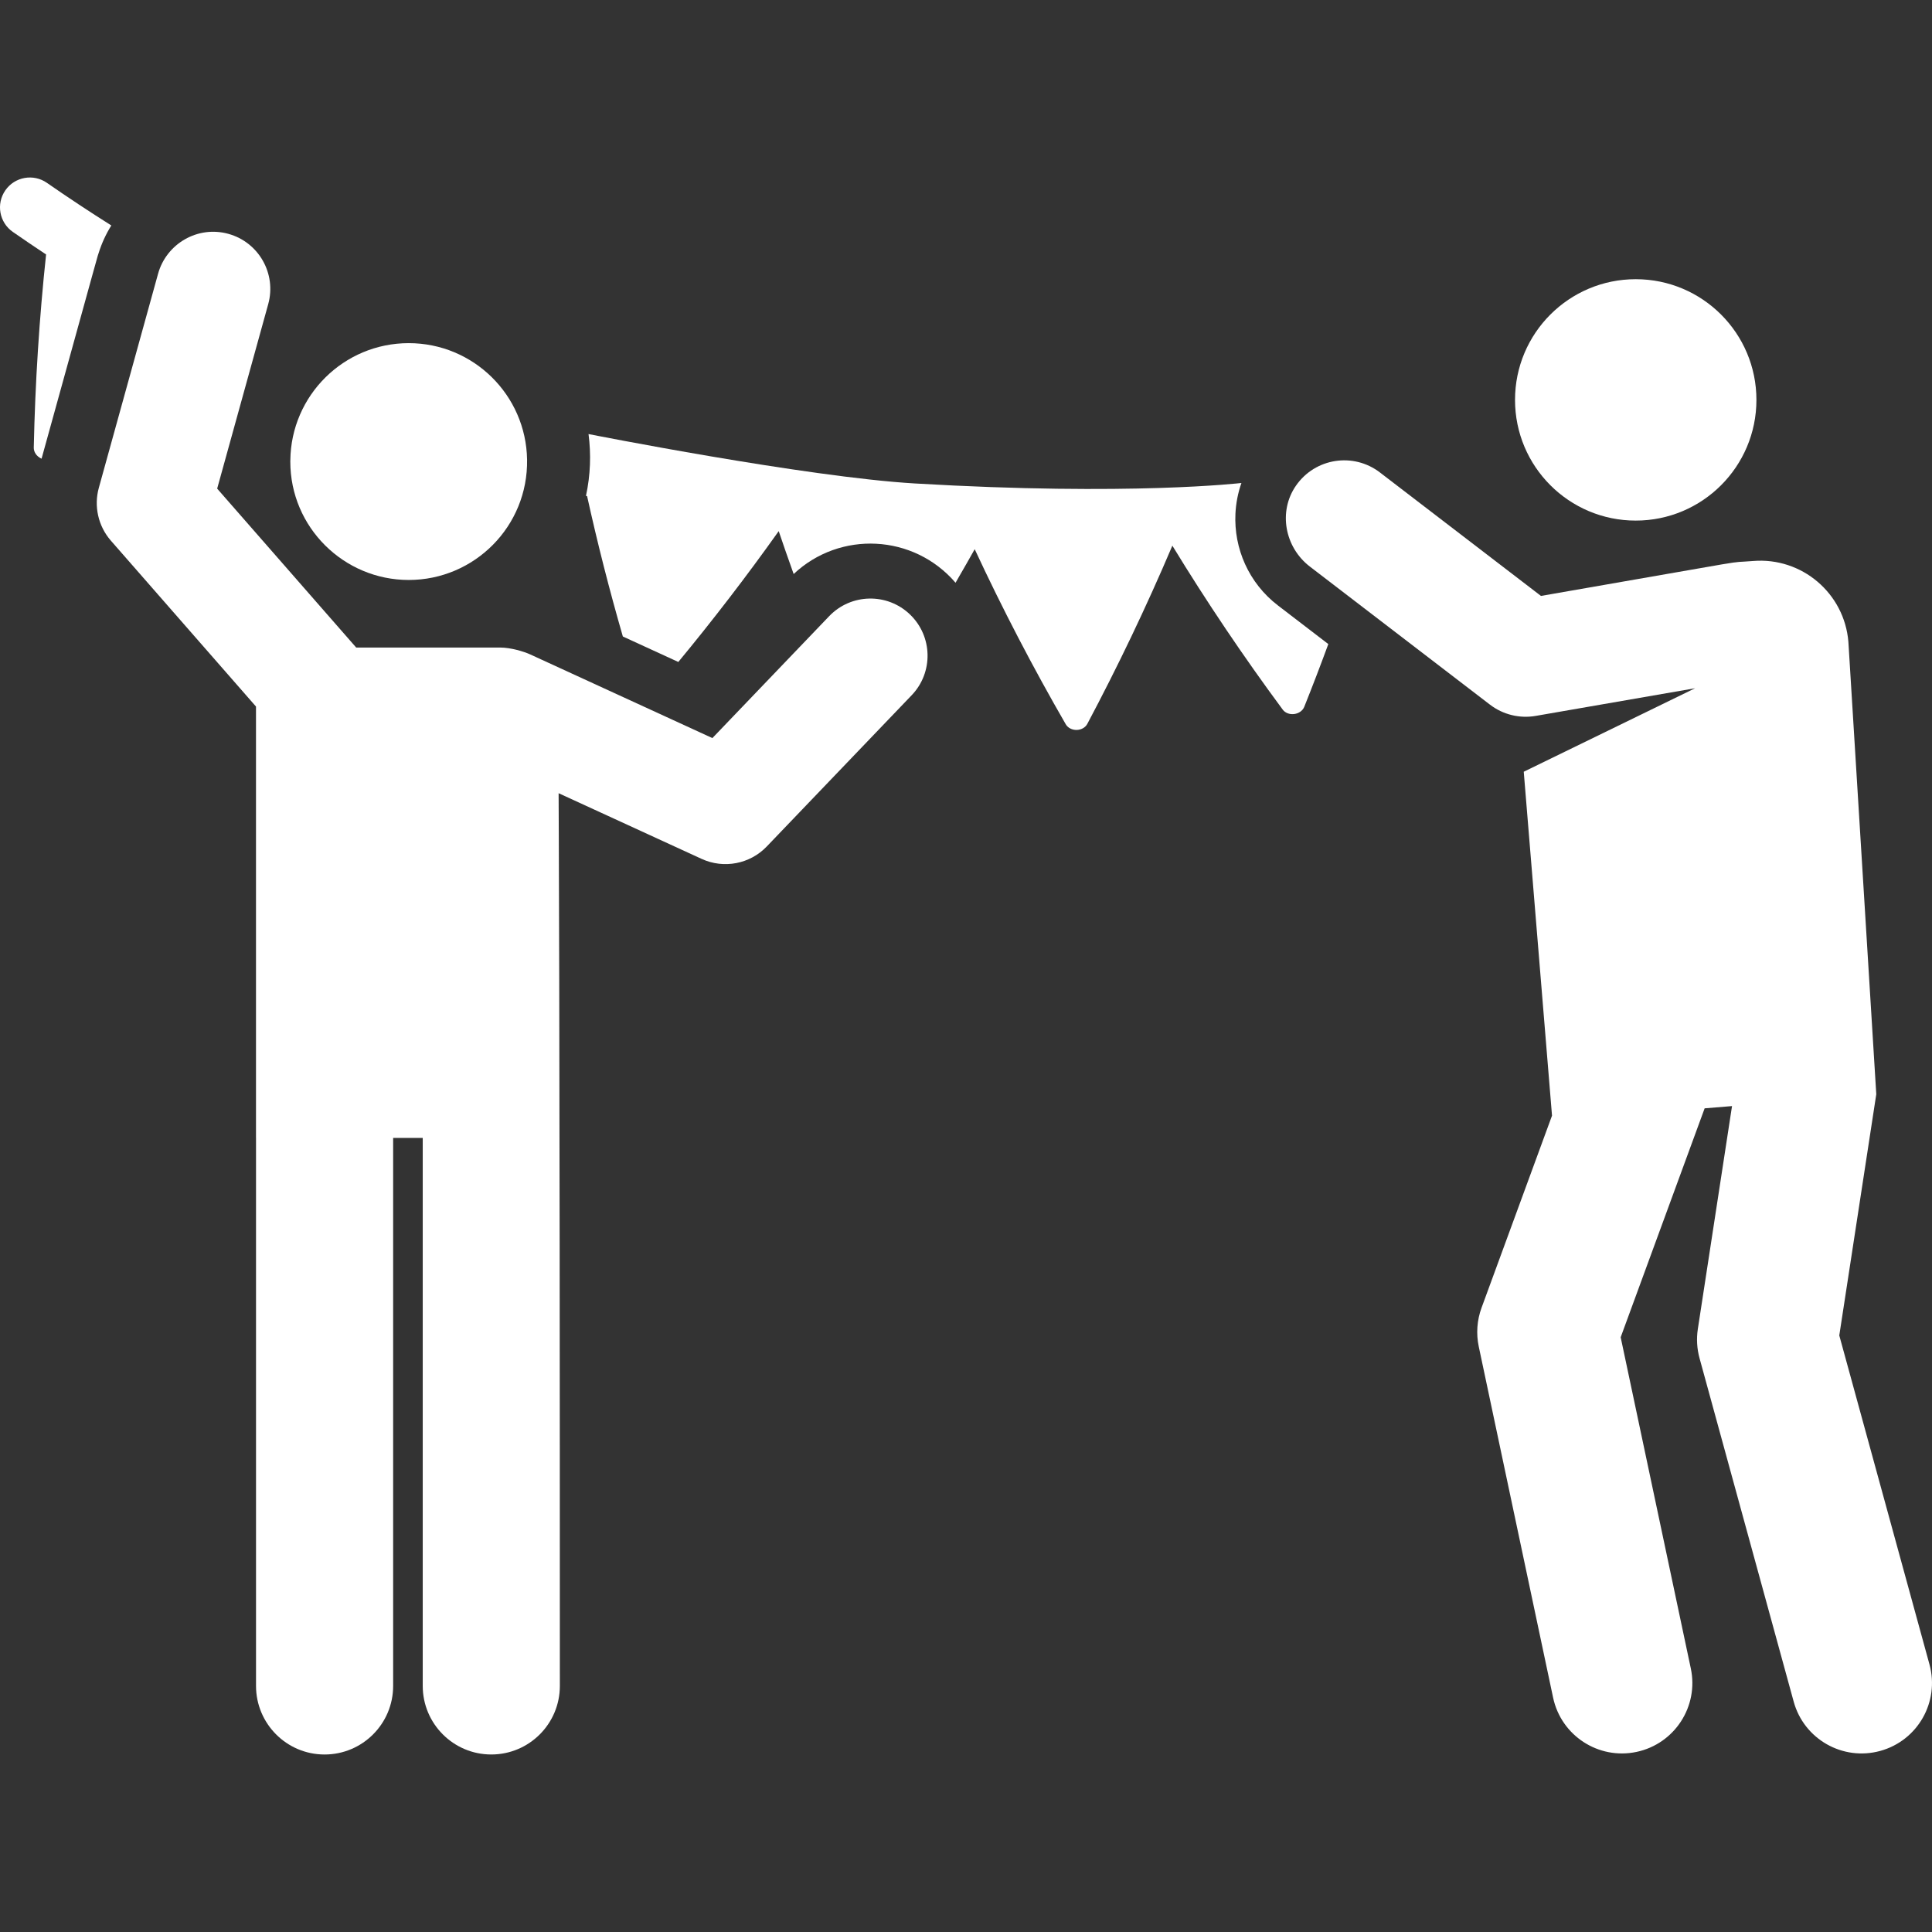 <?xml version="1.0" encoding="iso-8859-1"?>
<!-- Generator: Adobe Illustrator 19.0.0, SVG Export Plug-In . SVG Version: 6.00 Build 0)  -->
<svg version="1.1" id="Layer_1" xmlns="http://www.w3.org/2000/svg" xmlns:xlink="http://www.w3.org/1999/xlink" x="0px" y="0px"
	 viewBox="0 0 512 512" style="enable-background:new 0 0 512 512;" xml:space="preserve">
<rect x="0" y="0" width="512" height="512" fill="#333333" stroke="none"/>
<g>
	<g>
		<path fill="#FFFFFF" d="M12.436,48.458c-3.591-2.497-8.524-1.609-11.019,1.981c-2.496,3.589-1.609,8.522,1.981,11.019
			c2.919,2.029,5.86,4.019,8.815,5.979c-1.795,16.837-2.893,33.91-3.262,51.173c-0.024,1.105,0.65,2.308,2.063,2.947
			c16.801-60.713,14.572-52.731,15.142-54.543c0.817-2.592,1.947-5.024,3.346-7.262C23.741,56.118,18.047,52.358,12.436,48.458z"/>
	</g>
</g>
<g>
	<g>
		<path fill="#FFFFFF" d="M338.671,160.455c-7.803-5.983-11.698-15.165-11.268-24.295c0.13-2.757,0.656-5.507,1.587-8.164
			c0,0-29.433,3.487-86.512,0.129c-28.926-1.702-86.512-13.095-86.512-13.095c0.694,5.353,0.528,10.8-0.677,16.374
			c0.1,0.026,0.199,0.053,0.299,0.08c2.733,12.403,5.891,24.807,9.472,37.192l14.699,6.751c9.038-10.931,18.08-22.667,26.607-34.675
			c0.937,2.788,2.482,7.25,3.961,11.37c12.247-11.534,31.786-10.63,42.901,2.312c2.084-3.587,4.182-7.29,5.078-8.893
			c7.281,15.671,15.415,31.312,24.134,46.406c0.539,0.932,1.659,1.517,2.878,1.494c1.219-0.021,2.319-0.644,2.824-1.596
			c7.893-14.853,15.57-30.814,22.543-47.24c9.042,14.83,18.858,29.414,29.251,43.455c0.642,0.869,1.828,1.322,3.046,1.165
			c1.218-0.156,2.251-0.898,2.653-1.899c2.219-5.534,4.338-11.082,6.381-16.639L338.671,160.455z"/>
	</g>
</g>
<g>
	<g>
		<circle fill="#FFFFFF" cx="433.484" cy="105.976" r="31.986"/>
	</g>
</g>
<g>
	<g>
		<path fill="#FFFFFF" d="M511.332,441.092l-23.903-87.184l9.804-63.926l-7.393-119.899c-1.059-12.884-12.362-22.471-25.247-21.412
			c-8.383,0.689,5.056-1.376-56.221,9.256l-42.682-32.721c-7.013-5.377-17.141-3.854-22.238,3.487
			c-4.773,6.875-2.97,16.361,3.672,21.453l47.737,36.596c3.452,2.646,7.843,3.719,12.115,2.98l42.244-7.33l-45.411,22.126
			l7.491,91.139l-18.676,50.92c-1.207,3.292-1.462,6.858-0.736,10.289l19.7,93.023c2.133,10.071,12.026,16.519,22.113,14.383
			c10.078-2.135,16.518-12.034,14.383-22.113l-18.588-87.772l22.251-60.668l7.257-0.596l-9.058,59.057
			c-0.397,2.59-0.244,5.233,0.448,7.76l24.954,91.017c2.723,9.933,12.984,15.781,22.921,13.057
			C508.211,461.289,514.056,451.027,511.332,441.092z"/>
	</g>
</g>
<g>
	<g>
		<path fill="#FFFFFF" d="M108.314,90.938c-17.22,0-31.188,13.882-31.371,31.039c-0.001,0.114-0.009,0.226-0.009,0.341
			c0.001,17.462,14.216,31.38,31.38,31.38c17.413,0,31.668-14.234,31.366-31.92C139.392,104.698,125.465,90.938,108.314,90.938z"/>
	</g>
</g>
<g>
	<g>
		<path fill="#FFFFFF" d="M241.147,162.832c-6.035-5.786-15.618-5.58-21.404,0.458l-30.955,32.31l-48.282-22.174
			c-1.644-0.755-5.155-1.821-7.958-1.821c-13.409,0-23.82,0-38.152,0h-0.001c-14.676-16.777-24.439-27.937-36.843-42.117
			L71.08,80.603c2.23-8.058-2.493-16.399-10.554-18.63c-8.153-2.256-16.427,2.622-18.63,10.554l-15.705,56.751
			c-1.334,4.816-0.208,10.115,3.196,14.007l38.454,43.96v114.32h0.007v145.227c0,9.965,8.084,18.169,18.169,18.169
			c10.034,0,18.169-8.135,18.169-18.169V301.561h7.843v145.227c0,9.998,8.116,18.169,18.169,18.169
			c10.034,0,18.169-8.135,18.169-18.169c0-187.165-0.329-233.202-0.329-236.579l37.904,17.407
			c5.871,2.695,12.794,1.368,17.252-3.285l38.412-40.093C247.392,178.201,247.185,168.616,241.147,162.832z"/>
	</g>
</g>
<g>
</g>
<g>
</g>
<g>
</g>
<g>
</g>
<g>
</g>
<g>
</g>
<g>
</g>
<g>
</g>
<g>
</g>
<g>
</g>
<g>
</g>
<g>
</g>
<g>
</g>
<g>
</g>
<g>
</g>
</svg>
